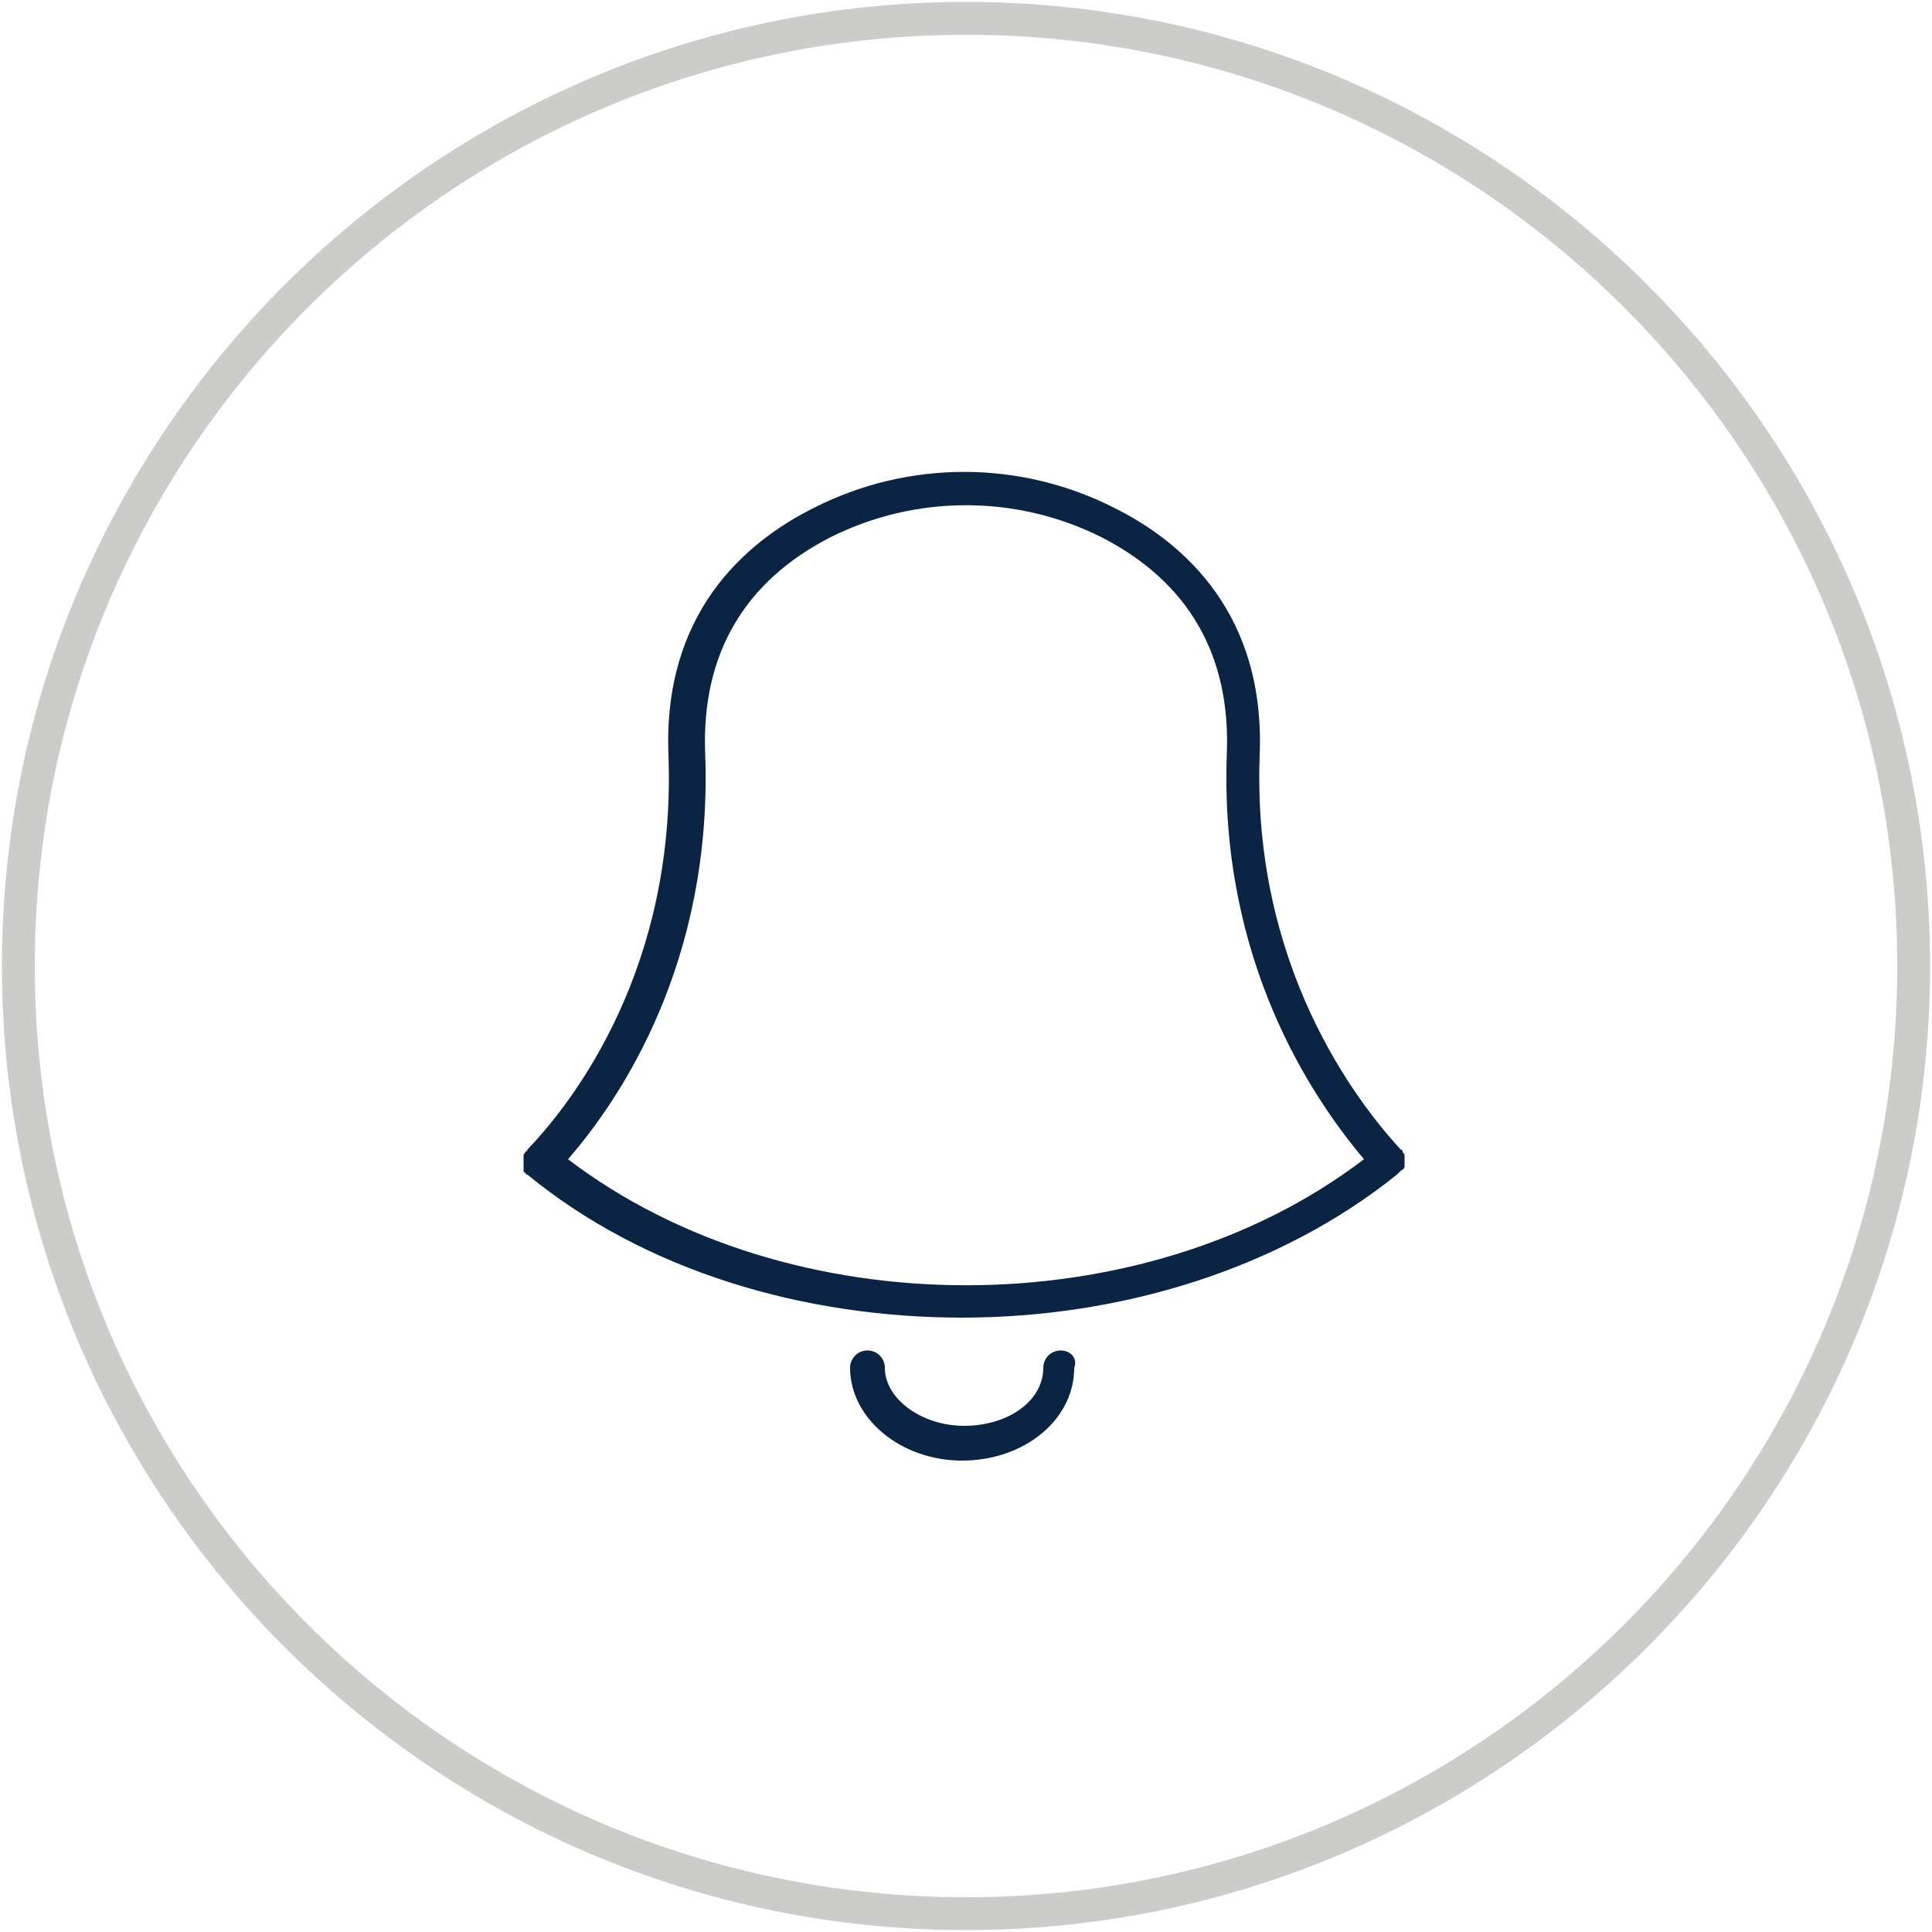 <?xml version="1.0" encoding="utf-8"?>
<!-- Generator: Adobe Illustrator 23.0.0, SVG Export Plug-In . SVG Version: 6.00 Build 0)  -->
<svg version="1.1" id="Layer_1" xmlns="http://www.w3.org/2000/svg" xmlns:xlink="http://www.w3.org/1999/xlink" x="0px" y="0px"
	 viewBox="0 0 100 100" style="enable-background:new 0 0 100 100;" xml:space="preserve">
<style type="text/css">
	.st0{fill:#0B2443;}
	.st1{fill:#CCCCCB;}
</style>
<g>
	<g>
		<path class="st0" d="M72.7,60.4c0-0.1,0-0.1,0-0.2c0-0.1,0-0.1,0-0.2c0-0.1,0-0.1,0-0.2c0-0.1-0.1-0.1-0.1-0.2c0,0,0-0.1-0.1-0.1
			c0,0,0,0,0,0c0,0,0,0,0,0c-2.3-2.5-7.7-9.5-7.3-20.4c0.3-7.3-3.9-11-7.5-12.8c-4.9-2.5-10.7-2.5-15.6,0c-3.6,1.8-7.8,5.5-7.5,12.8
			c0.4,11-4.9,17.9-7.3,20.4c0,0,0,0,0,0c0,0,0,0,0,0c0,0,0,0.1-0.1,0.1c0,0.1-0.1,0.1-0.1,0.2c0,0.1,0,0.1,0,0.2c0,0.1,0,0.1,0,0.2
			c0,0.1,0,0.1,0,0.2c0,0.1,0,0.1,0,0.2c0,0.1,0.1,0.1,0.1,0.1c0,0,0,0.1,0.1,0.1c0,0,0,0,0,0c0,0,0,0,0,0c6.1,5,14.3,7.4,22.5,7.4
			c8.2,0,16.4-2.5,22.5-7.4c0,0,0,0,0,0c0,0,0,0,0,0c0,0,0.1-0.1,0.1-0.1c0,0,0.1-0.1,0.1-0.1C72.7,60.5,72.7,60.4,72.7,60.4z
			 M29.4,60c2.7-3.1,7.5-10.2,7.1-21c-0.2-5.1,2-8.9,6.5-11.2c4.4-2.2,9.6-2.2,14,0c4.5,2.3,6.7,6.1,6.5,11.2
			c-0.4,10.7,4.4,17.8,7.1,21C59.2,68.7,40.8,68.7,29.4,60z"/>
		<path class="st0" d="M54.9,69.9c-0.5,0-0.9,0.4-0.9,0.9c0,1.7-1.8,3-4.1,3c-2.2,0-4.1-1.4-4.1-3c0-0.5-0.4-0.9-0.9-0.9
			s-0.9,0.4-0.9,0.9c0,2.6,2.6,4.8,5.8,4.8c3.2,0,5.8-2.1,5.8-4.8C55.8,70.3,55.4,69.9,54.9,69.9z"/>
	</g>
	<g>
		<path class="st1" d="M50,99.9C22.5,99.9,0.1,77.5,0.1,50C0.1,22.5,22.5,0.1,50,0.1c27.5,0,49.9,22.4,49.9,49.9
			C99.9,77.5,77.5,99.9,50,99.9z M50,1.8C23.4,1.8,1.8,23.4,1.8,50S23.4,98.2,50,98.2S98.2,76.6,98.2,50S76.6,1.8,50,1.8z"/>
	</g>
</g>
</svg>
